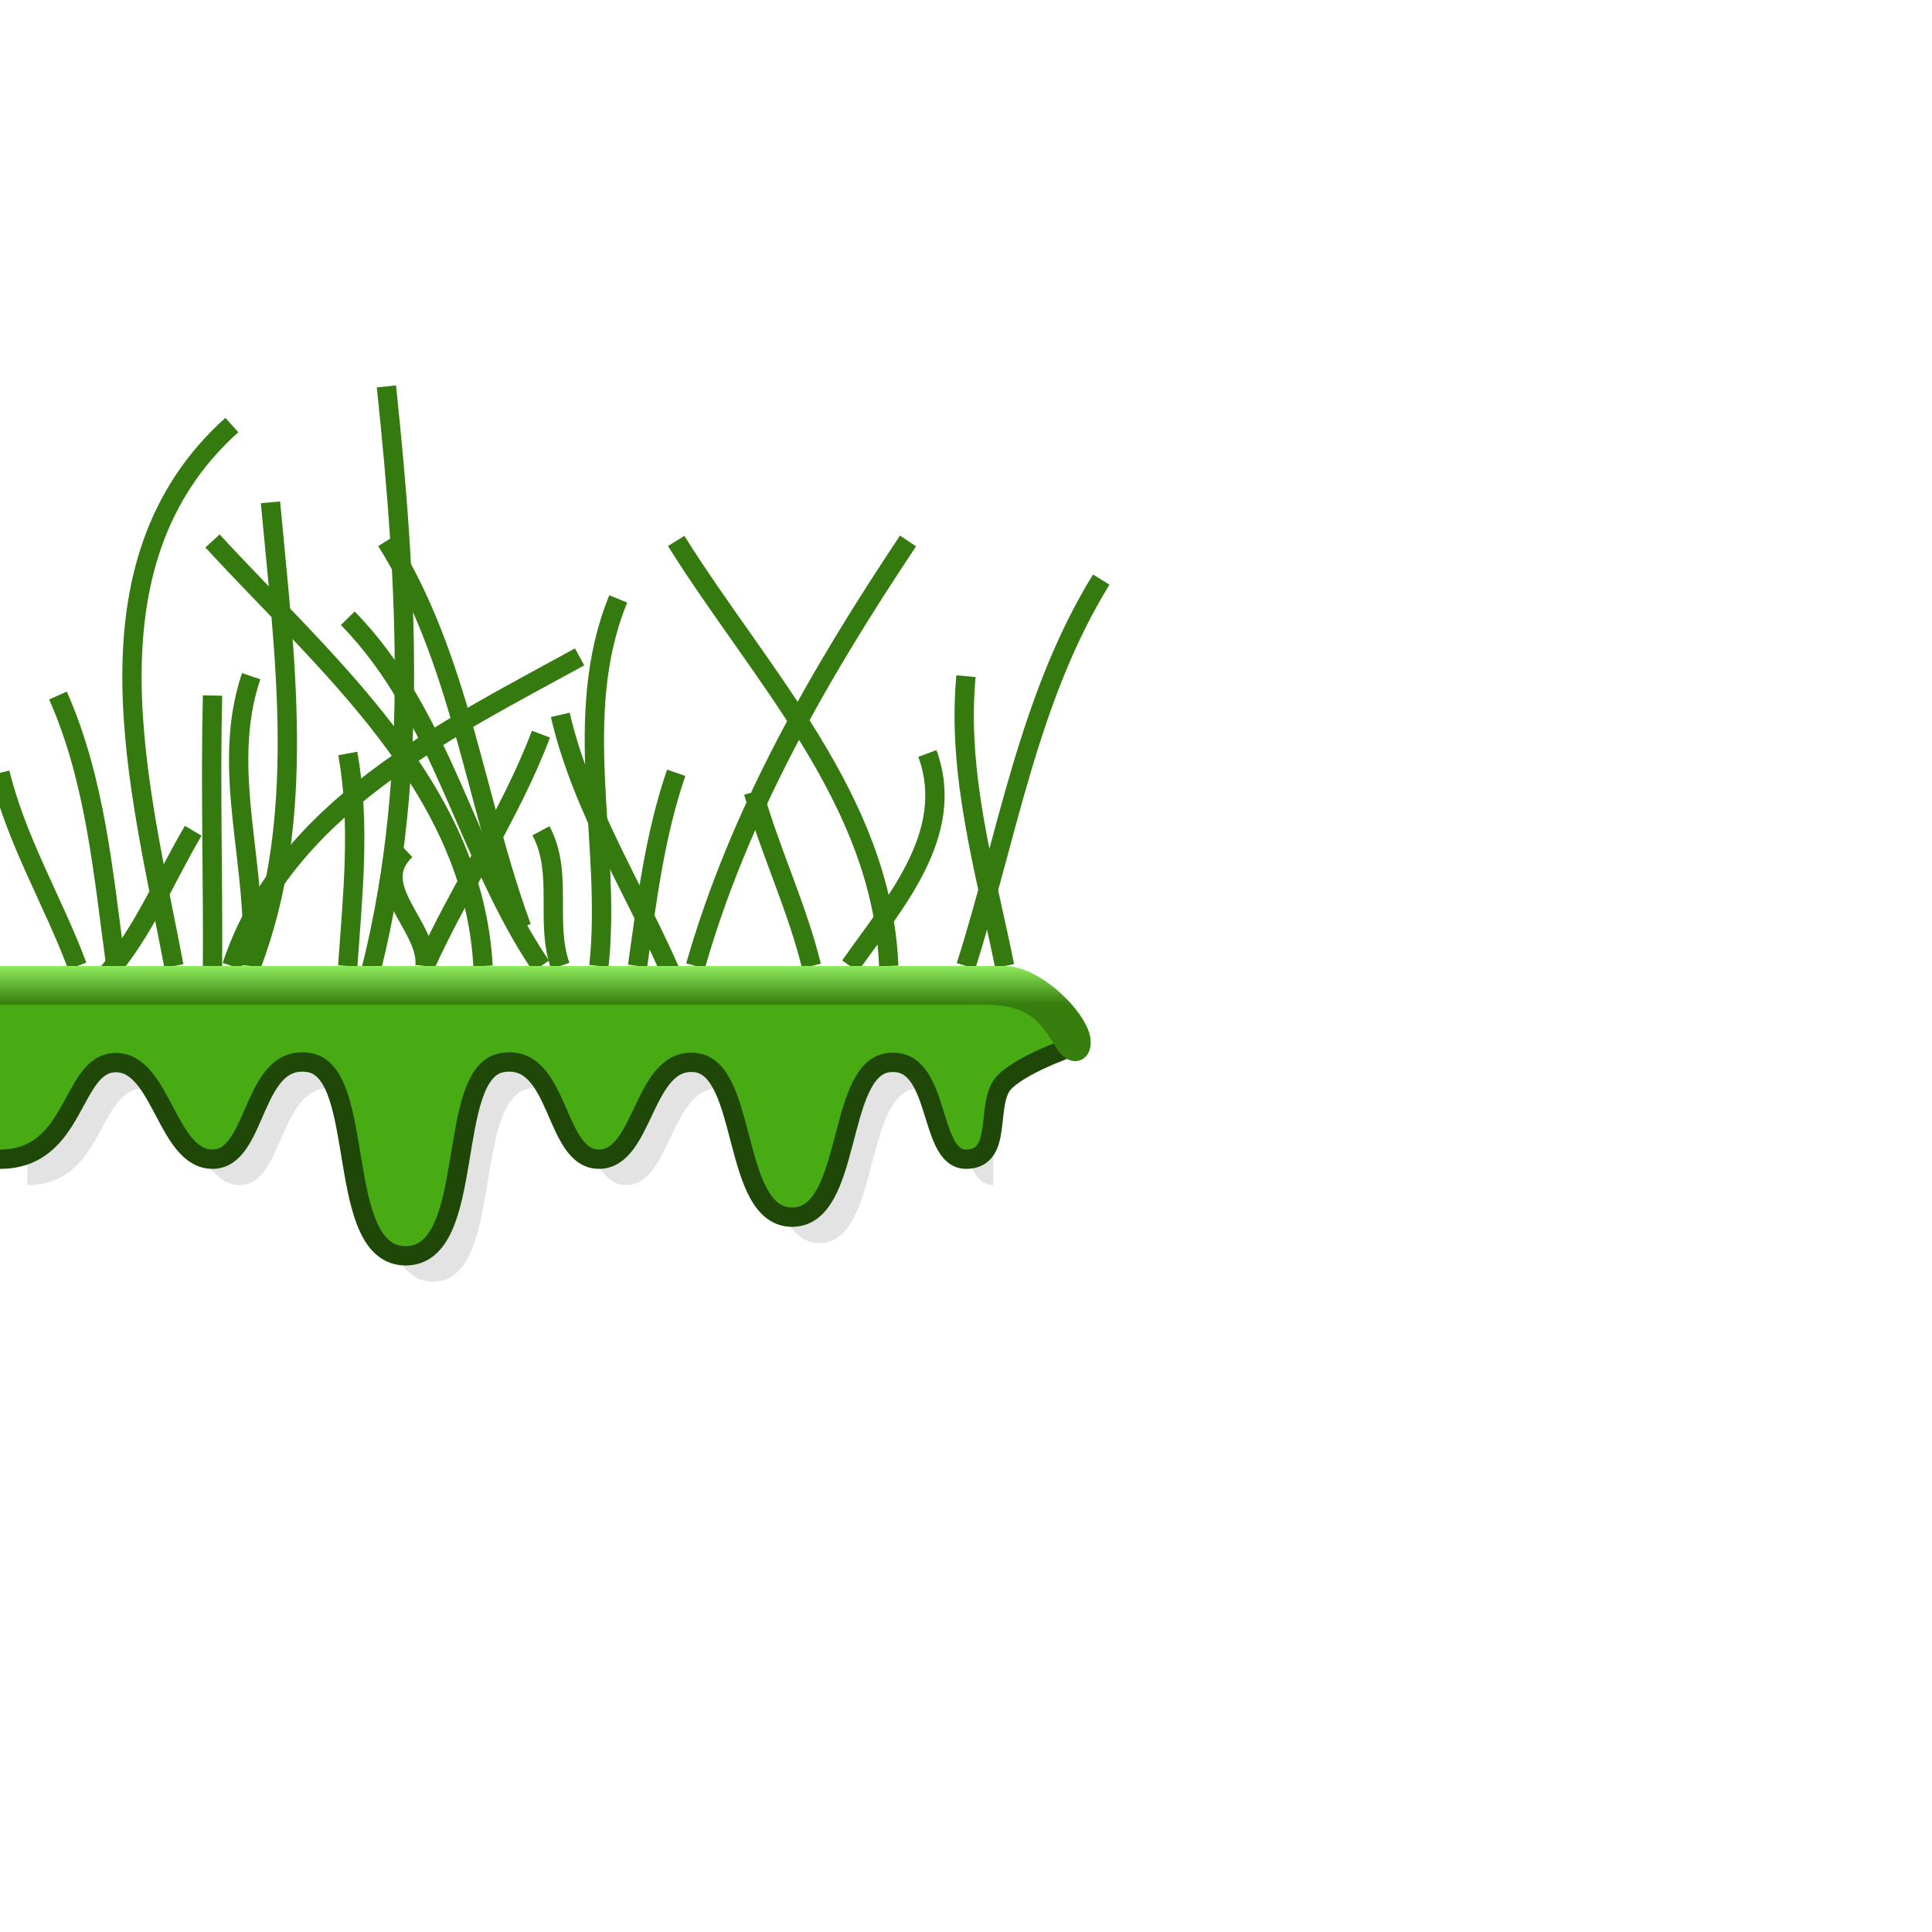 <?xml version="1.0" encoding="UTF-8" standalone="no"?>
<!-- Created with Inkscape (http://www.inkscape.org/) -->

<svg
   xmlns:dc="http://purl.org/dc/elements/1.1/"
   xmlns:cc="http://creativecommons.org/ns#"
   xmlns:rdf="http://www.w3.org/1999/02/22-rdf-syntax-ns#"
   xmlns:svg="http://www.w3.org/2000/svg"
   xmlns="http://www.w3.org/2000/svg"
   xmlns:xlink="http://www.w3.org/1999/xlink"
   xmlns:sodipodi="http://sodipodi.sourceforge.net/DTD/sodipodi-0.dtd"
   xmlns:inkscape="http://www.inkscape.org/namespaces/inkscape"
   width="100"
   height="100"
   id="svg2"
   version="1.1"
   inkscape:version="0.48.0 r9654"
   sodipodi:docname="tiles.svg">
  <defs
     id="defs4">
    <linearGradient
       id="linearGradient3802">
      <stop
         id="stop3804"
         offset="0"
         style="stop-color:#367f0e;stop-opacity:1;" />
      <stop
         id="stop3806"
         offset="1"
         style="stop-color:#91ed5f;stop-opacity:1;" />
    </linearGradient>
    <linearGradient
       inkscape:collect="always"
       xlink:href="#linearGradient3802"
       id="linearGradient3019"
       gradientUnits="userSpaceOnUse"
       gradientTransform="matrix(1,0,0,1,0.344,-23.408)"
       x1="24.656"
       y1="1027.719"
       x2="24.656"
       y2="1025.719" />
    <filter
       inkscape:collect="always"
       id="filter3826"
       x="-0.038"
       width="1.076"
       y="-0.127"
       height="1.253">
      <feGaussianBlur
         inkscape:collect="always"
         stdDeviation="0.791"
         id="feGaussianBlur3828" />
    </filter>
    <linearGradient
       inkscape:collect="always"
       xlink:href="#linearGradient3802"
       id="linearGradient3859"
       gradientUnits="userSpaceOnUse"
       gradientTransform="matrix(1,0,0,1,50.344,-23.408)"
       x1="24.656"
       y1="1027.719"
       x2="24.656"
       y2="1025.719" />
    <linearGradient
       inkscape:collect="always"
       xlink:href="#linearGradient3802"
       id="linearGradient4138"
       gradientUnits="userSpaceOnUse"
       gradientTransform="matrix(1,0,0,1,0.344,-23.408)"
       x1="24.656"
       y1="1027.719"
       x2="24.656"
       y2="1025.719" />
    <linearGradient
       inkscape:collect="always"
       xlink:href="#linearGradient3802"
       id="linearGradient4141"
       gradientUnits="userSpaceOnUse"
       gradientTransform="matrix(1,0,0,1,0.344,-23.408)"
       x1="24.656"
       y1="1027.719"
       x2="24.656"
       y2="1025.719" />
    <linearGradient
       inkscape:collect="always"
       xlink:href="#linearGradient3802"
       id="linearGradient4194"
       gradientUnits="userSpaceOnUse"
       gradientTransform="matrix(1,0,0,1,0.344,-23.408)"
       x1="24.656"
       y1="1027.719"
       x2="24.656"
       y2="1025.719" />
    <linearGradient
       inkscape:collect="always"
       xlink:href="#linearGradient3802"
       id="linearGradient4197"
       gradientUnits="userSpaceOnUse"
       gradientTransform="matrix(1,0,0,1,0.344,-23.408)"
       x1="24.656"
       y1="1027.719"
       x2="24.656"
       y2="1025.719" />
    <linearGradient
       inkscape:collect="always"
       xlink:href="#linearGradient3802"
       id="linearGradient4250"
       gradientUnits="userSpaceOnUse"
       gradientTransform="matrix(1,0,0,1,0.344,-23.408)"
       x1="24.656"
       y1="1027.719"
       x2="24.656"
       y2="1025.719" />
    <linearGradient
       inkscape:collect="always"
       xlink:href="#linearGradient3802"
       id="linearGradient4253"
       gradientUnits="userSpaceOnUse"
       gradientTransform="matrix(1,0,0,1,0.344,-23.408)"
       x1="24.656"
       y1="1027.719"
       x2="24.656"
       y2="1025.719" />
    <linearGradient
       inkscape:collect="always"
       xlink:href="#linearGradient3802"
       id="linearGradient4306"
       gradientUnits="userSpaceOnUse"
       gradientTransform="matrix(1,0,0,1,0.344,-23.408)"
       x1="24.656"
       y1="1027.719"
       x2="24.656"
       y2="1025.719" />
  </defs>
  <sodipodi:namedview
     id="base"
     pagecolor="#ffffff"
     bordercolor="#666666"
     borderopacity="1.0"
     inkscape:pageopacity="0.0"
     inkscape:pageshadow="2"
     inkscape:zoom="11.313708"
     inkscape:cx="45.507529"
     inkscape:cy="71.54177"
     inkscape:document-units="px"
     inkscape:current-layer="layer1"
     showgrid="true"
     inkscape:window-width="1680"
     inkscape:window-height="1022"
     inkscape:window-x="0"
     inkscape:window-y="0"
     inkscape:window-maximized="1">
    <inkscape:grid
       type="xygrid"
       id="grid3016"
       empspacing="5"
       visible="true"
       enabled="true"
       snapvisiblegridlinesonly="true" />
  </sodipodi:namedview>
  <g
     inkscape:label="Ebene 1"
     inkscape:groupmode="layer"
     id="layer1"
     transform="translate(0,-952.362)">
    <rect
       y="1027.362"
       x="0"
       height="0"
       width="50"
       id="rect3761"
       style="fill:#48ab13;fill-opacity:1;fill-rule:evenodd;stroke:none" />
    <g
       id="g4308">
      <path
         inkscape:connector-curvature="0"
         id="path3886"
         d="M 9,1002.362 C 7.276,993.206 3.943,981.598 12,974.362"
         style="fill:none;stroke:#347a0e;stroke-width:1;stroke-linecap:butt;stroke-linejoin:miter;stroke-opacity:1;stroke-miterlimit:4;stroke-dasharray:none" />
      <path
         inkscape:connector-curvature="0"
         id="path3888"
         d="m 12,1002.362 c 2.705,-8.15 11.014,-12.166 18,-16"
         style="fill:none;stroke:#347a0e;stroke-opacity:1;stroke-width:1;stroke-miterlimit:4;stroke-dasharray:none" />
      <path
         inkscape:connector-curvature="0"
         id="path3890"
         d="M 25,1002.362 C 24.497,993.079 16.822,986.699 11,980.362"
         style="fill:none;stroke:#347a0e;stroke-opacity:1;stroke-width:1;stroke-miterlimit:4;stroke-dasharray:none" />
      <path
         inkscape:connector-curvature="0"
         id="path3892"
         d="m 31,1002.362 c 0.675,-6.316 -1.495,-12.906 1,-19"
         style="fill:none;stroke:#347a0e;stroke-opacity:1;stroke-width:1;stroke-miterlimit:4;stroke-dasharray:none" />
      <path
         inkscape:connector-curvature="0"
         id="path3894"
         d="m 27,1000.362 c -2.433,-6.63 -3.177,-13.923 -7,-20"
         style="fill:none;stroke:#347a0e;stroke-opacity:1;stroke-width:1;stroke-miterlimit:4;stroke-dasharray:none" />
      <path
         inkscape:connector-curvature="0"
         id="path3896"
         d="m 36,1002.362 c 2.265,-7.942 6.445,-15.172 11,-22"
         style="fill:none;stroke:#347a0e;stroke-opacity:1;stroke-width:1;stroke-miterlimit:4;stroke-dasharray:none" />
      <path
         inkscape:connector-curvature="0"
         id="path3898"
         d="M 46,1002.362 C 45.661,993.763 39.304,987.26 35,980.362"
         style="fill:none;stroke:#347a0e;stroke-opacity:1;stroke-width:1;stroke-miterlimit:4;stroke-dasharray:none" />
      <path
         inkscape:connector-curvature="0"
         id="path3900"
         d="m 50,1002.362 c 2.139,-6.724 3.24,-13.904 7,-20"
         style="fill:none;stroke:#347a0e;stroke-opacity:1;stroke-width:1;stroke-miterlimit:4;stroke-dasharray:none" />
      <path
         inkscape:connector-curvature="0"
         id="path3902"
         d="M 28,1002.362 C 24.126,996.66 22.93,989.387 18,984.362"
         style="fill:none;stroke:#347a0e;stroke-opacity:1;stroke-width:1;stroke-miterlimit:4;stroke-dasharray:none" />
      <path
         inkscape:connector-curvature="0"
         id="path3904"
         d="m 13,1002.362 c 2.933,-7.674 1.725,-16.051 1,-24"
         style="fill:none;stroke:#347a0e;stroke-opacity:1;stroke-width:1;stroke-miterlimit:4;stroke-dasharray:none" />
      <path
         inkscape:connector-curvature="0"
         id="path3906"
         d="m 19,1003.362 c 2.732,-10.1 2.082,-20.714 1,-31"
         style="fill:none;stroke:#347a0e;stroke-opacity:1;stroke-width:1;stroke-miterlimit:4;stroke-dasharray:none" />
      <path
         inkscape:connector-curvature="0"
         id="path3908"
         d="M 4,1002.362 C 2.742,998.999 0.849,995.876 0,992.362"
         style="fill:none;stroke:#347a0e;stroke-opacity:1;stroke-width:1;stroke-miterlimit:4;stroke-dasharray:none" />
      <path
         inkscape:connector-curvature="0"
         id="path3910"
         d="m 5,1003.362 c 2.237,-2.272 3.407,-5.295 5,-8"
         style="fill:none;stroke:#347a0e;stroke-opacity:1;stroke-width:1;stroke-miterlimit:4;stroke-dasharray:none" />
      <path
         inkscape:connector-curvature="0"
         id="path3912"
         d="m 11,1002.362 c 0.029,-4.667 -0.113,-9.334 0,-14"
         style="fill:none;stroke:#347a0e;stroke-opacity:1;stroke-width:1;stroke-miterlimit:4;stroke-dasharray:none" />
      <path
         inkscape:connector-curvature="0"
         id="path3914"
         d="m 22,1002.362 c 1.845,-4.077 4.41,-7.802 6,-12"
         style="fill:none;stroke:#347a0e;stroke-opacity:1;stroke-width:1;stroke-miterlimit:4;stroke-dasharray:none" />
      <path
         inkscape:connector-curvature="0"
         id="path3916"
         d="m 35,1003.362 c -1.953,-4.685 -4.844,-9.003 -6,-14"
         style="fill:none;stroke:#347a0e;stroke-opacity:1;stroke-width:1;stroke-miterlimit:4;stroke-dasharray:none" />
      <path
         inkscape:connector-curvature="0"
         id="path4094"
         d="m 18,1002.362 c 0.25,-3.656 0.665,-7.362 0,-11"
         style="fill:none;stroke:#347a0e;stroke-width:1;stroke-linecap:butt;stroke-linejoin:miter;stroke-miterlimit:4;stroke-opacity:1;stroke-dasharray:none;stroke-dashoffset:0" />
      <path
         inkscape:connector-curvature="0"
         id="path4096"
         d="m 33,1002.362 c 0.476,-3.365 0.89,-6.77 2,-10"
         style="fill:none;stroke:#347a0e;stroke-width:1;stroke-linecap:butt;stroke-linejoin:miter;stroke-miterlimit:4;stroke-opacity:1;stroke-dasharray:none;stroke-dashoffset:0" />
      <path
         inkscape:connector-curvature="0"
         id="path4098"
         d="m 42,1002.362 c -0.754,-3.079 -2.147,-5.952 -3,-9"
         style="fill:none;stroke:#347a0e;stroke-width:1;stroke-linecap:butt;stroke-linejoin:miter;stroke-miterlimit:4;stroke-opacity:1;stroke-dasharray:none;stroke-dashoffset:0" />
      <path
         inkscape:connector-curvature="0"
         id="path4100"
         d="m 44,1002.362 c 2.21,-3.167 5.54,-6.816 4,-11"
         style="fill:none;stroke:#347a0e;stroke-width:1;stroke-linecap:butt;stroke-linejoin:miter;stroke-miterlimit:4;stroke-opacity:1;stroke-dasharray:none;stroke-dashoffset:0" />
      <path
         inkscape:connector-curvature="0"
         id="path4102"
         d="m 29,1002.362 c -0.804,-2.276 0.173,-4.807 -1,-7"
         style="fill:none;stroke:#347a0e;stroke-width:1;stroke-linecap:butt;stroke-linejoin:miter;stroke-miterlimit:4;stroke-opacity:1;stroke-dasharray:none;stroke-dashoffset:0" />
      <path
         inkscape:connector-curvature="0"
         id="path4104"
         d="m 22,1002.362 c 0.192,-2.053 -2.995,-4.123 -1,-6"
         style="fill:none;stroke:#347a0e;stroke-width:1;stroke-linecap:butt;stroke-linejoin:miter;stroke-miterlimit:4;stroke-opacity:1;stroke-dasharray:none;stroke-dashoffset:0" />
      <path
         inkscape:connector-curvature="0"
         id="path4106"
         d="m 13,1002.362 c 0.456,-5.002 -1.661,-10.085 0,-15"
         style="fill:none;stroke:#347a0e;stroke-width:1;stroke-linecap:butt;stroke-linejoin:miter;stroke-miterlimit:4;stroke-opacity:1;stroke-dasharray:none;stroke-dashoffset:0" />
      <path
         inkscape:connector-curvature="0"
         id="path4108"
         d="M 6,1002.362 C 5.347,997.639 4.957,992.775 3,988.362"
         style="fill:none;stroke:#347a0e;stroke-width:1;stroke-linecap:butt;stroke-linejoin:miter;stroke-miterlimit:4;stroke-opacity:1;stroke-dasharray:none;stroke-dashoffset:0" />
      <path
         inkscape:connector-curvature="0"
         id="path4110"
         d="m 52,1002.362 c -1.002,-4.937 -2.48,-9.906 -2,-15"
         style="fill:none;stroke:#347a0e;stroke-width:1;stroke-linecap:butt;stroke-linejoin:miter;stroke-miterlimit:4;stroke-opacity:1;stroke-dasharray:none;stroke-dashoffset:0" />
    </g>
    <path
       sodipodi:nodetypes="cczzzzzzzzzcc"
       inkscape:connector-curvature="0"
       id="path3804"
       d="m 1.414,1003.703 c 0,2 0,6 0,10 4,0 3.643,-5 6,-5 2.357,0 2.643,5 5,5 2.357,0 1.997,-5.487 5,-5 3.003,0.487 1.273,10 5,10 3.727,0 1.997,-9.513 5,-10 3.003,-0.487 2.643,5 5,5 2.357,0 2.267,-5.311 5,-5 2.733,0.311 1.855,8 5,8 3.145,0 2.267,-7.689 5,-8 2.733,-0.311 2,5 4,5 0,-6 0,-1.903 0,-10"
       style="fill:#000000;fill-opacity:1;stroke:none;filter:url(#filter3826);opacity:0.332" />
    <path
       style="fill:#48ab13;fill-opacity:1;stroke:none;stroke-width:1px;stroke-linecap:butt;stroke-linejoin:miter;stroke-opacity:1"
       d="m 0,1002.362 c 0,2 0,6 0,10 4,0 3.643,-5 6,-5 2.357,0 2.643,5 5,5 2.357,0 1.997,-5.487 5,-5 3.003,0.487 1.273,10 5,10 3.727,0 1.997,-9.513 5,-10 3.003,-0.487 2.643,5 5,5 2.357,0 2.267,-5.311 5,-5 2.733,0.311 1.855,8 5,8 3.145,0 2.267,-7.689 5,-8 2.733,-0.311 2,5 4,5 0,-6 0,-1.903 0,-10"
       id="path3765"
       inkscape:connector-curvature="0"
       sodipodi:nodetypes="cczzzzzzzzzcc" />
    <path
       style="fill:#48ab13;fill-opacity:1;stroke:none"
       d="m 50,52 c 0,0 3,-2 6,2 0,0 -2.946,0.946 -4,2 -1.054,1.054 0,4 -2,4"
       id="path3862"
       inkscape:connector-curvature="0"
       transform="translate(0,952.362)"
       sodipodi:nodetypes="cczc"
       inkscape:export-filename="/home/samuel/projects/eiffel/A10/gfx/tiles/ground_flat_end_r.png"
       inkscape:export-xdpi="90"
       inkscape:export-ydpi="90" />
    <path
       style="fill:url(#linearGradient4306);fill-opacity:1;fill-rule:evenodd;stroke:none"
       d="m 0,1002.362 c 16.667,0 50,0 50,0 l 0,2 c 0,0 -39.858,10e-5 -50,10e-5 0,-0.667 0,-1.333 0,-2 z"
       id="rect3763"
       inkscape:connector-curvature="0"
       sodipodi:nodetypes="ccccc" />
    <path
       sodipodi:nodetypes="czzzzzzzzzc"
       inkscape:connector-curvature="0"
       id="path3034"
       d="m 0,1012.362 c 4,0 3.643,-5 6,-5 2.357,0 2.643,5 5,5 2.357,0 1.997,-5.487 5,-5 3.003,0.487 1.273,10 5,10 3.727,0 1.997,-9.513 5,-10 3.003,-0.487 2.643,5 5,5 2.357,0 2.267,-5.311 5,-5 2.733,0.311 1.855,8 5,8 3.145,0 2.267,-7.689 5,-8 2.733,-0.311 2,5 4,5"
       style="fill:none;stroke:#1e4708;stroke-width:1px;stroke-linecap:butt;stroke-linejoin:miter;stroke-opacity:1" />
    <path
       sodipodi:nodetypes="czc"
       transform="translate(0,952.362)"
       inkscape:connector-curvature="0"
       id="path3872"
       d="m 56,54 c 0,0 -2.946,0.946 -4,2 -1.054,1.054 0,4 -2,4"
       style="fill:none;fill-opacity:1;stroke:#1e4708;stroke-opacity:1" />
    <path
       style="fill:url(#linearGradient3859);fill-opacity:1;fill-rule:evenodd;stroke:none"
       d="m 50,1002.362 2,0 c 1.835,0 4.165,2.311 4.421,3.634 0.256,1.323 -1.049,1.8 -1.744,0.604 C 53.526,1004.619 52.697,1004.289 50,1004.362 z"
       id="rect3855"
       inkscape:connector-curvature="0"
       sodipodi:nodetypes="cczscc" />
    <rect
       style="fill:none;stroke:none;stroke-width:1;stroke-linecap:butt;stroke-linejoin:miter;stroke-miterlimit:4;stroke-opacity:1;stroke-dasharray:none;stroke-dashoffset:0"
       id="rect4335"
       width="50"
       height="50"
       x="0"
       y="0"
       transform="translate(0,952.362)"
       inkscape:export-filename="/home/samuel/projects/eiffel/A10/gfx/tiles/grass.png"
       inkscape:export-xdpi="90"
       inkscape:export-ydpi="90" />
  </g>
</svg>
